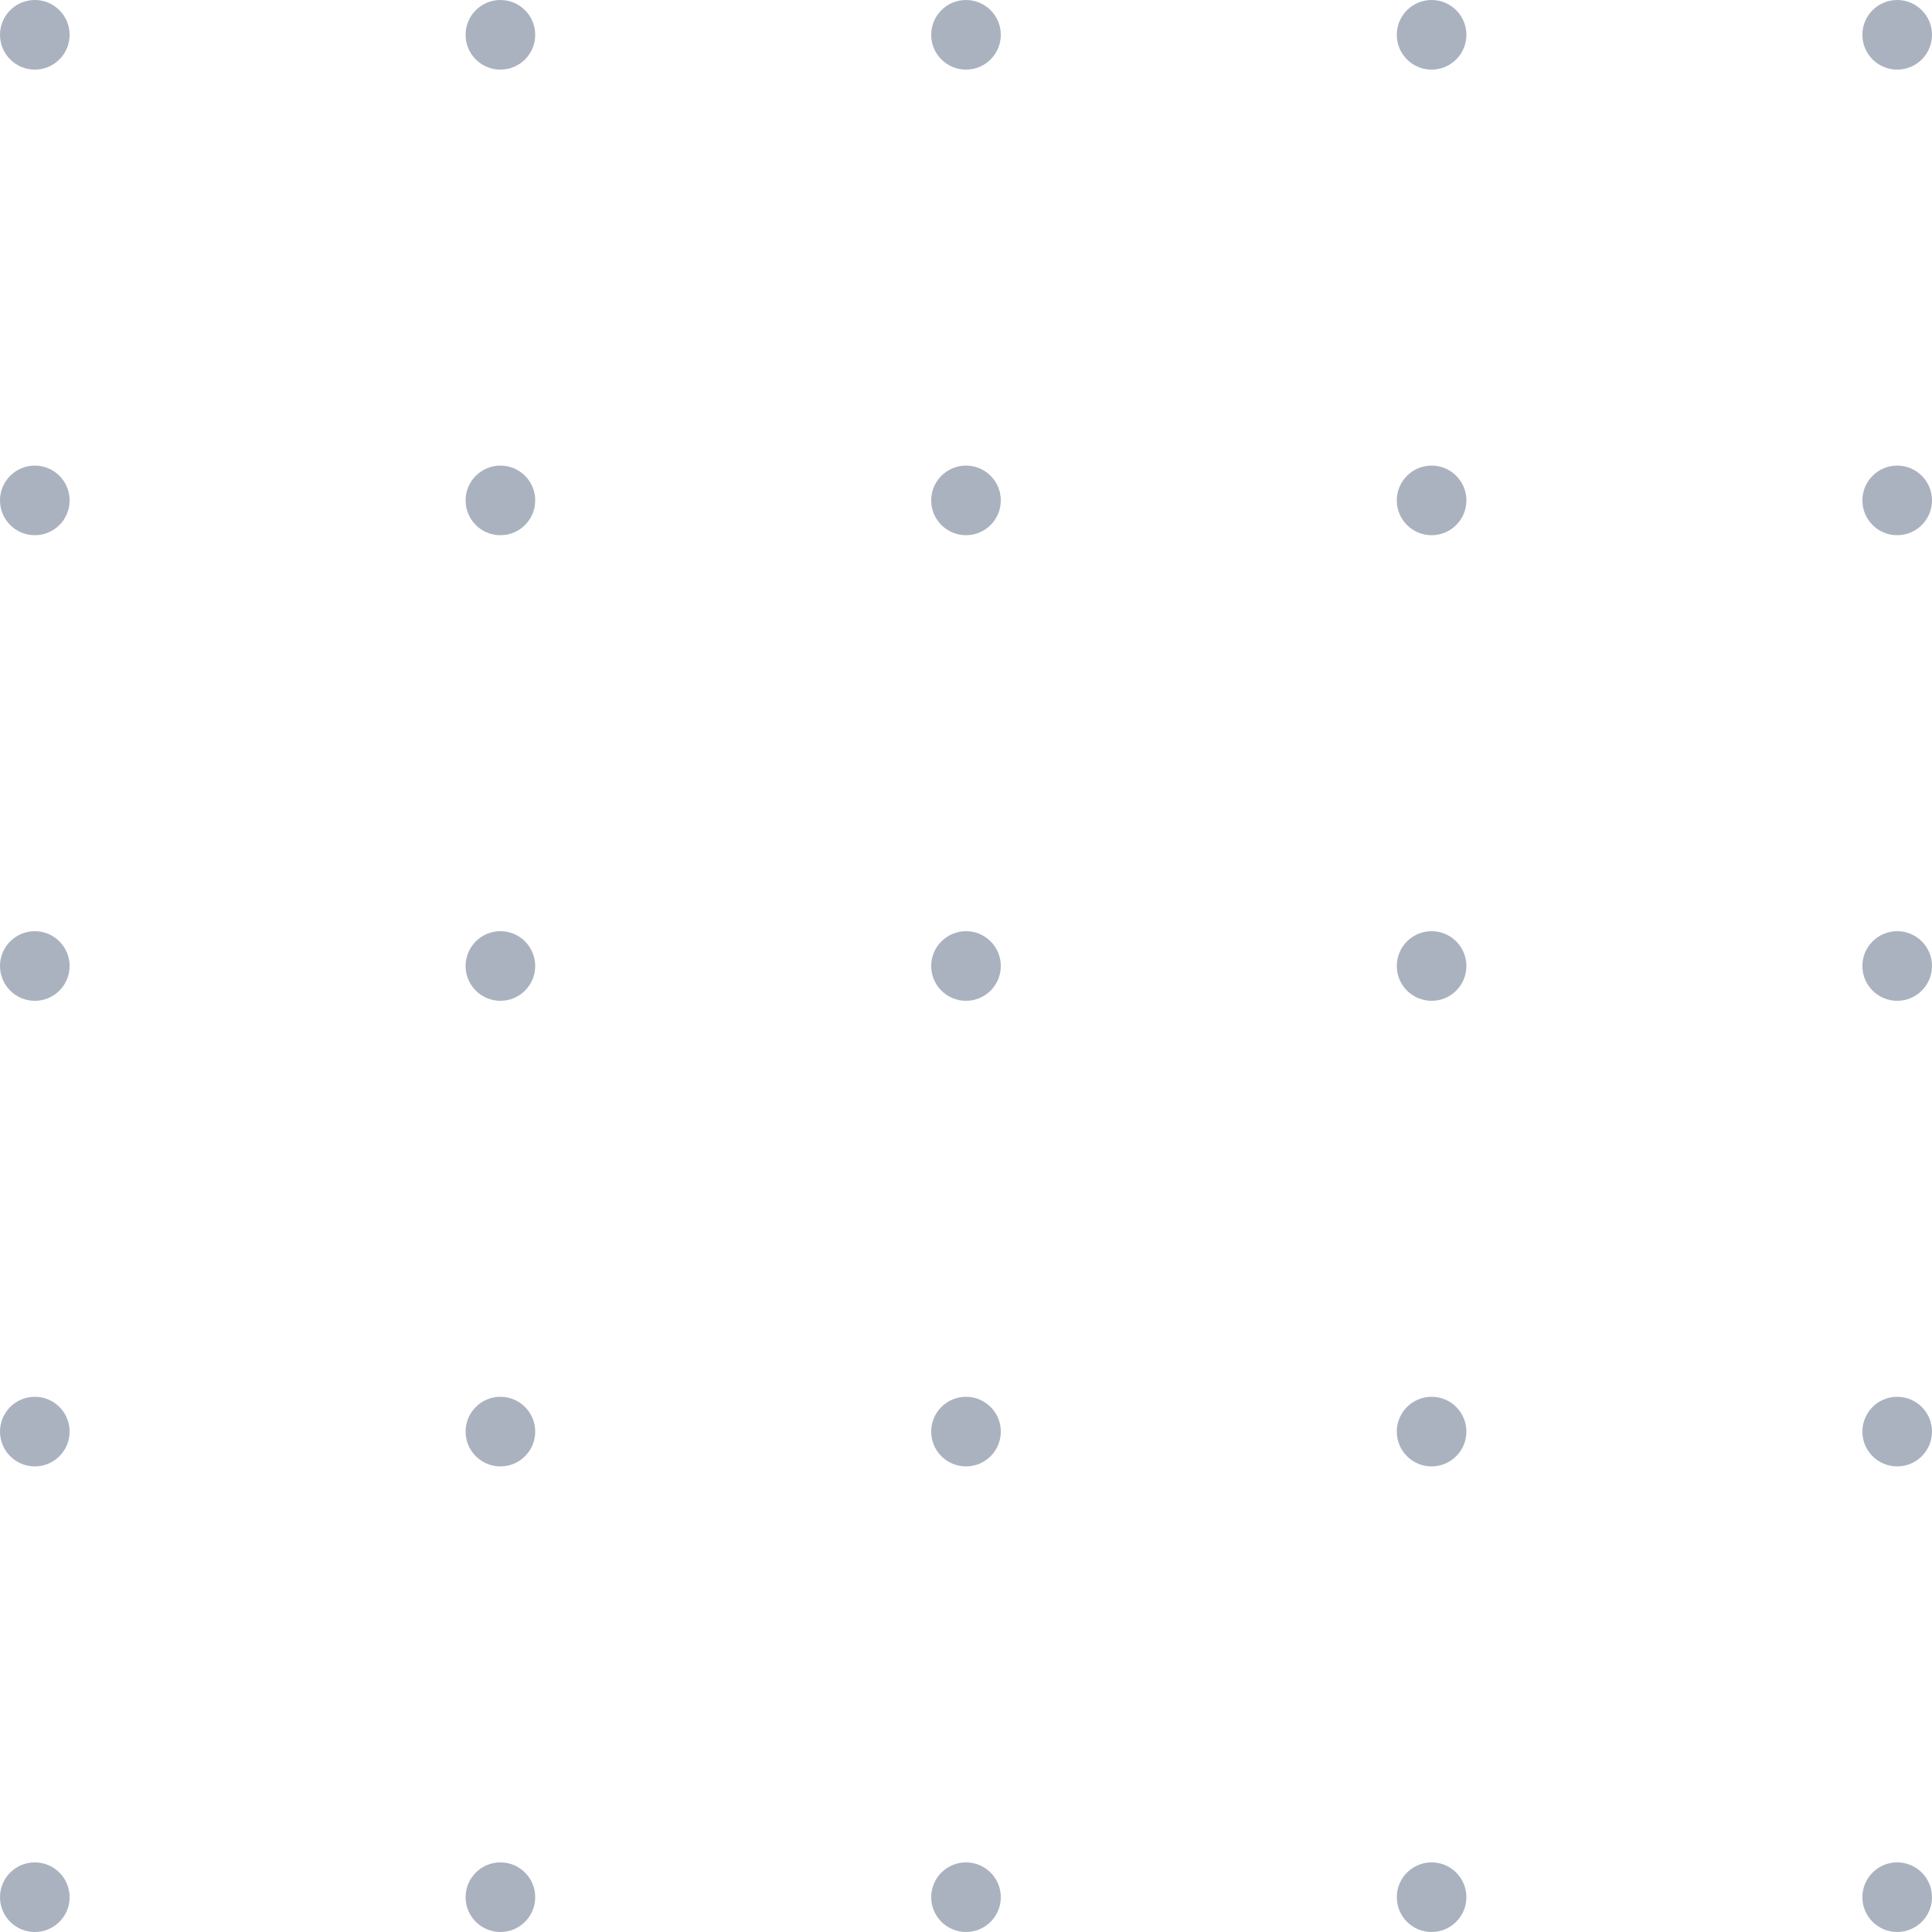 <svg width="111" height="111" viewBox="0 0 111 111" fill="none" xmlns="http://www.w3.org/2000/svg">
<circle cx="2" cy="2" r="2" fill="#ABB2BF"/>
<circle cx="28.75" cy="2" r="2" fill="#ABB2BF"/>
<circle cx="55.5" cy="2" r="2" fill="#ABB2BF"/>
<circle cx="82.25" cy="2" r="2" fill="#ABB2BF"/>
<circle cx="109" cy="2" r="2" fill="#ABB2BF"/>
<circle cx="2" cy="28.75" r="2" fill="#ABB2BF"/>
<circle cx="28.75" cy="28.75" r="2" fill="#ABB2BF"/>
<circle cx="55.5" cy="28.75" r="2" fill="#ABB2BF"/>
<circle cx="82.25" cy="28.75" r="2" fill="#ABB2BF"/>
<circle cx="109" cy="28.75" r="2" fill="#ABB2BF"/>
<circle cx="2" cy="55.5" r="2" fill="#ABB2BF"/>
<circle cx="28.75" cy="55.5" r="2" fill="#ABB2BF"/>
<circle cx="55.5" cy="55.5" r="2" fill="#ABB2BF"/>
<circle cx="82.25" cy="55.5" r="2" fill="#ABB2BF"/>
<circle cx="109" cy="55.5" r="2" fill="#ABB2BF"/>
<circle cx="2" cy="82.25" r="2" fill="#ABB2BF"/>
<circle cx="28.75" cy="82.25" r="2" fill="#ABB2BF"/>
<circle cx="55.5" cy="82.25" r="2" fill="#ABB2BF"/>
<circle cx="82.25" cy="82.25" r="2" fill="#ABB2BF"/>
<circle cx="109" cy="82.25" r="2" fill="#ABB2BF"/>
<circle cx="2" cy="109" r="2" fill="#ABB2BF"/>
<circle cx="28.75" cy="109" r="2" fill="#ABB2BF"/>
<circle cx="55.5" cy="109" r="2" fill="#ABB2BF"/>
<circle cx="82.25" cy="109" r="2" fill="#ABB2BF"/>
<circle cx="109" cy="109" r="2" fill="#ABB2BF"/>
</svg>
